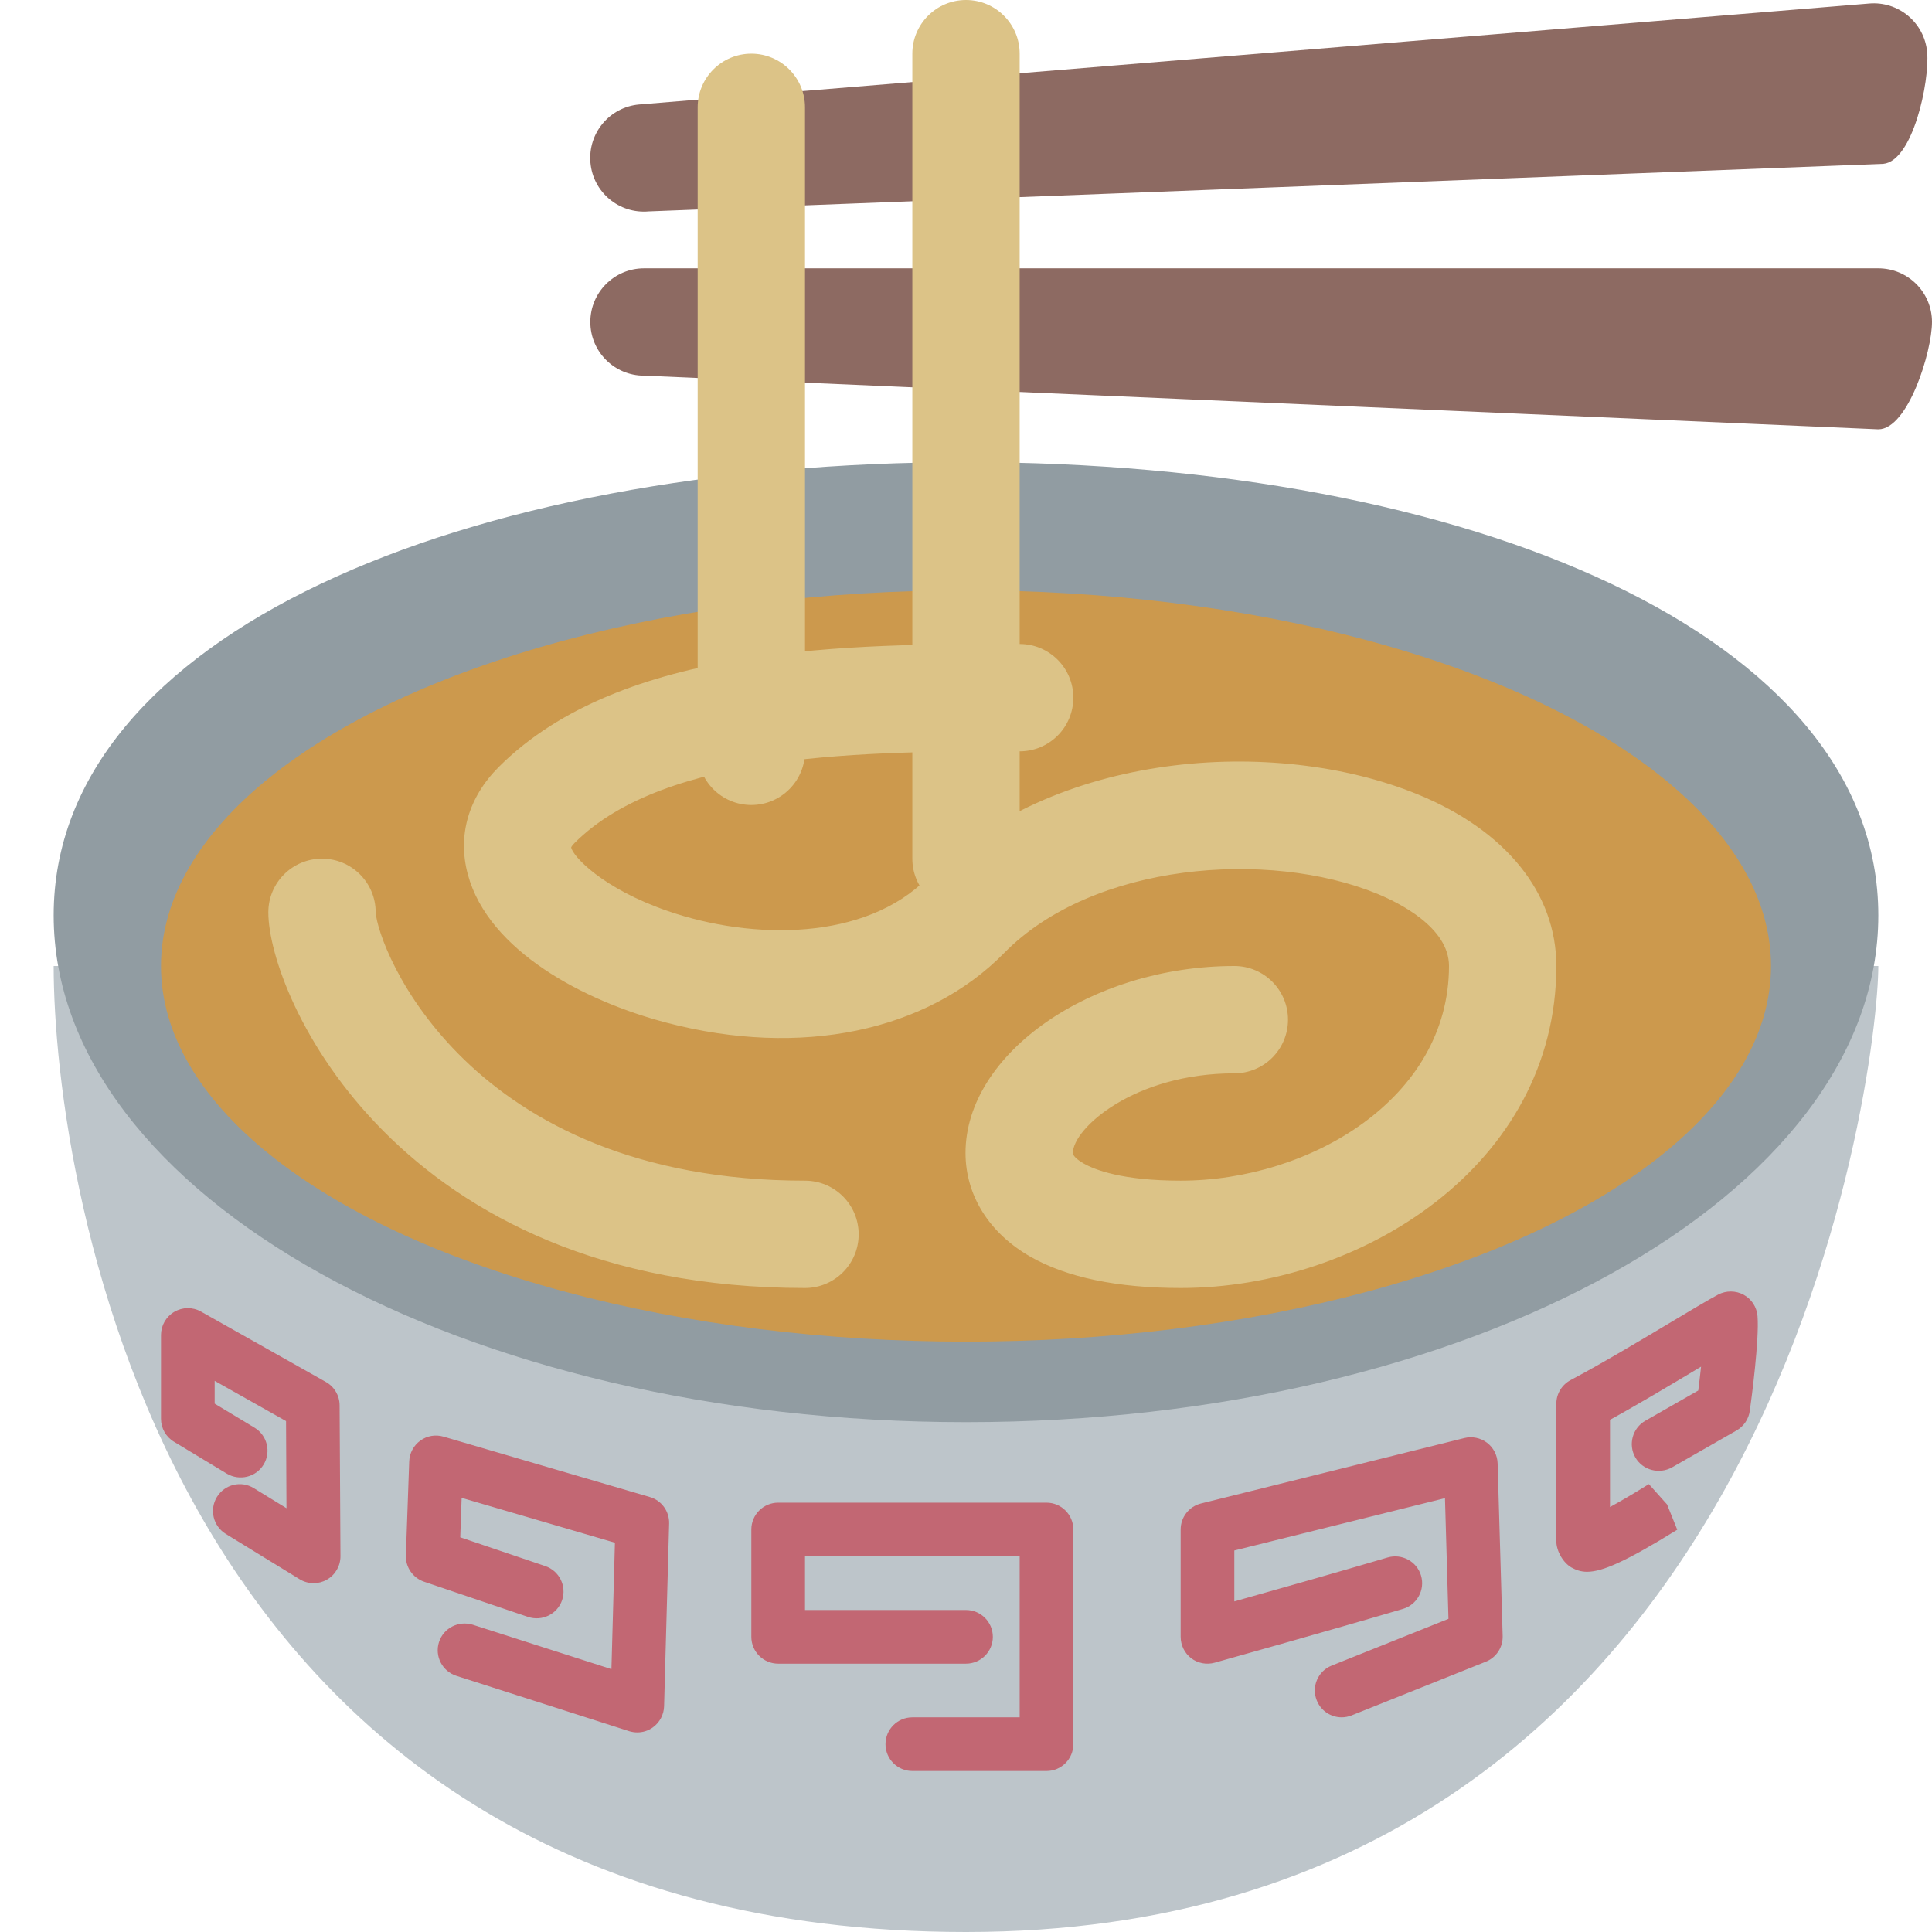<ns0:svg xmlns:ns0="http://www.w3.org/2000/svg" viewBox="0 0 36 36"><ns0:path fill="#bdc5ca" d="M18 36C3.042 36 1 22 1 18h34c0 2-1.958 18-17 18z" /><ns0:path fill="#919ca2" d="M35 17.056c0 5.216-7.611 9.444-17 9.444S1 22.271 1 17.056c0-5.216 7.611-8.444 17-8.444 9.389-.001 17 3.228 17 8.444z" /><ns0:path fill="#c26773" d="M19.5 33H17c-.276 0-.5-.224-.5-.5s.224-.5.5-.5h2v-3h-4v1h3c.276 0 .5.224.5.5s-.224.5-.5.5h-3.5c-.276 0-.5-.224-.5-.5v-2c0-.276.224-.5.5-.5h5c.276 0 .5.224.5.5v4c0 .276-.224.5-.5.5zm5.5-1c-.198 0-.386-.119-.464-.315-.103-.256.021-.547.278-.649l2.176-.871-.065-2.249-3.925.975v.949c.734-.206 1.958-.553 2.858-.819.262-.076.543.072.621.338.078.265-.073.543-.338.621-1.378.407-3.507 1.002-3.507 1.002-.154.042-.312.011-.438-.083-.123-.095-.196-.243-.196-.399v-2c0-.229.156-.43.38-.485l4.906-1.219c.144-.036.303-.004.422.087.121.092.193.232.198.384L28 30.485c.006.21-.119.401-.315.479l-2.5 1c-.06.024-.123.036-.185.036zm4.573-2.712c-.112 0-.201-.03-.288-.078-.158-.088-.285-.31-.285-.491v-2.562c0-.185.103-.354.266-.441.59-.313 1.279-.726 1.838-1.06.39-.233.718-.43.911-.533.149-.078.329-.077.476.003.148.081.245.231.258.4.034.438-.113 1.545-.144 1.763-.021.153-.112.289-.247.366l-1.203.688c-.238.132-.545.054-.683-.186-.137-.239-.054-.545.186-.683l.987-.564c.018-.14.035-.293.052-.444l-.08.048c-.49.293-1.078.646-1.617.942v1.625c.173-.094.407-.229.724-.427l.339.379.19.471c-.949.587-1.392.784-1.68.784zm-17.698 2.993c-.051 0-.102-.008-.152-.023l-3.219-1.031c-.263-.085-.408-.366-.324-.629.084-.264.367-.404.628-.324l2.585.828.065-2.356-2.856-.836-.026.735 1.585.537c.261.089.401.372.313.634-.089.262-.372.399-.634.313l-1.938-.656c-.209-.071-.347-.271-.339-.491l.062-1.75c.005-.154.082-.298.207-.388.125-.091.284-.118.433-.074l3.844 1.125c.218.063.365.267.359.493l-.094 3.406c-.004.157-.083.304-.211.395-.084.061-.186.092-.288.092zM5.844 29.5c-.091 0-.181-.024-.262-.074l-1.375-.844c-.235-.145-.309-.452-.165-.688.144-.235.451-.311.688-.164l.608.373-.008-1.623L4 25.73v.425l.743.448c.236.143.312.449.17.686-.143.236-.449.311-.687.17l-.984-.594c-.15-.09-.242-.253-.242-.427v-1.562c0-.178.094-.342.248-.432.153-.09.343-.092.498-.004l2.328 1.312c.156.088.253.253.254.433l.016 2.812c.001.182-.097.35-.254.438-.077.044-.162.065-.246.065z" /><ns0:ellipse fill="#cc994d" cx="18" cy="18" rx="15" ry="7" /><ns0:path fill="#dcc387" d="M22 24c-1.18 0-2.122-.196-2.801-.584-.767-.438-1.208-1.143-1.208-1.933C17.992 19.628 20.332 18 23 18c.553 0 1 .448 1 1 0 .553-.447 1-1 1-1.872 0-3.008 1.03-3.008 1.483 0 .076.152.169.199.196.21.12.724.321 1.809.321 2.404 0 5-1.529 5-4 0-.721-.94-1.183-1.343-1.348-2.02-.826-5.291-.579-6.944 1.104-1.441 1.467-3.792 1.956-6.29 1.301-1.538-.402-3.319-1.338-3.705-2.761-.196-.725.008-1.436.575-2.004C11.586 12 15.871 12 19 12c.553 0 1 .448 1 1s-.447 1-1 1c-2.779 0-6.586 0-8.293 1.707-.052.053-.064.081-.064.082.023.157.571.764 1.807 1.189 1.571.541 3.676.559 4.837-.623 2.319-2.361 6.461-2.644 9.128-1.554C28.058 15.473 29 16.639 29 18c0 3.706-3.634 6-7 6zm-7 0c-7.605 0-10-5.456-10-7 0-.552.448-1 1-1 .551 0 .998.445 1 .995.036.663 1.701 5.005 8 5.005.552 0 1 .447 1 1s-.448 1-1 1z" /><ns0:path fill="#8d6a62" d="M35.092 3.053l-23.005.886c-.55.049-1.036-.356-1.085-.907-.049-.55.356-1.036.906-1.085L34.824.066c.551-.05 1.036.356 1.086.906.048.549-.267 2.031-.818 2.081zM35 8L12 7c-.552 0-1-.448-1-1s.448-1 1-1h23c.553 0 1 .448 1 1s-.447 2-1 2z" /><ns0:path fill="#dcc387" d="M14 15c-.552 0-1-.448-1-1V2c0-.552.448-1 1-1s1 .448 1 1v12c0 .552-.448 1-1 1zm4 2c-.552 0-1-.448-1-1V1c0-.552.448-1 1-1s1 .448 1 1v15c0 .552-.448 1-1 1z" /></ns0:svg>